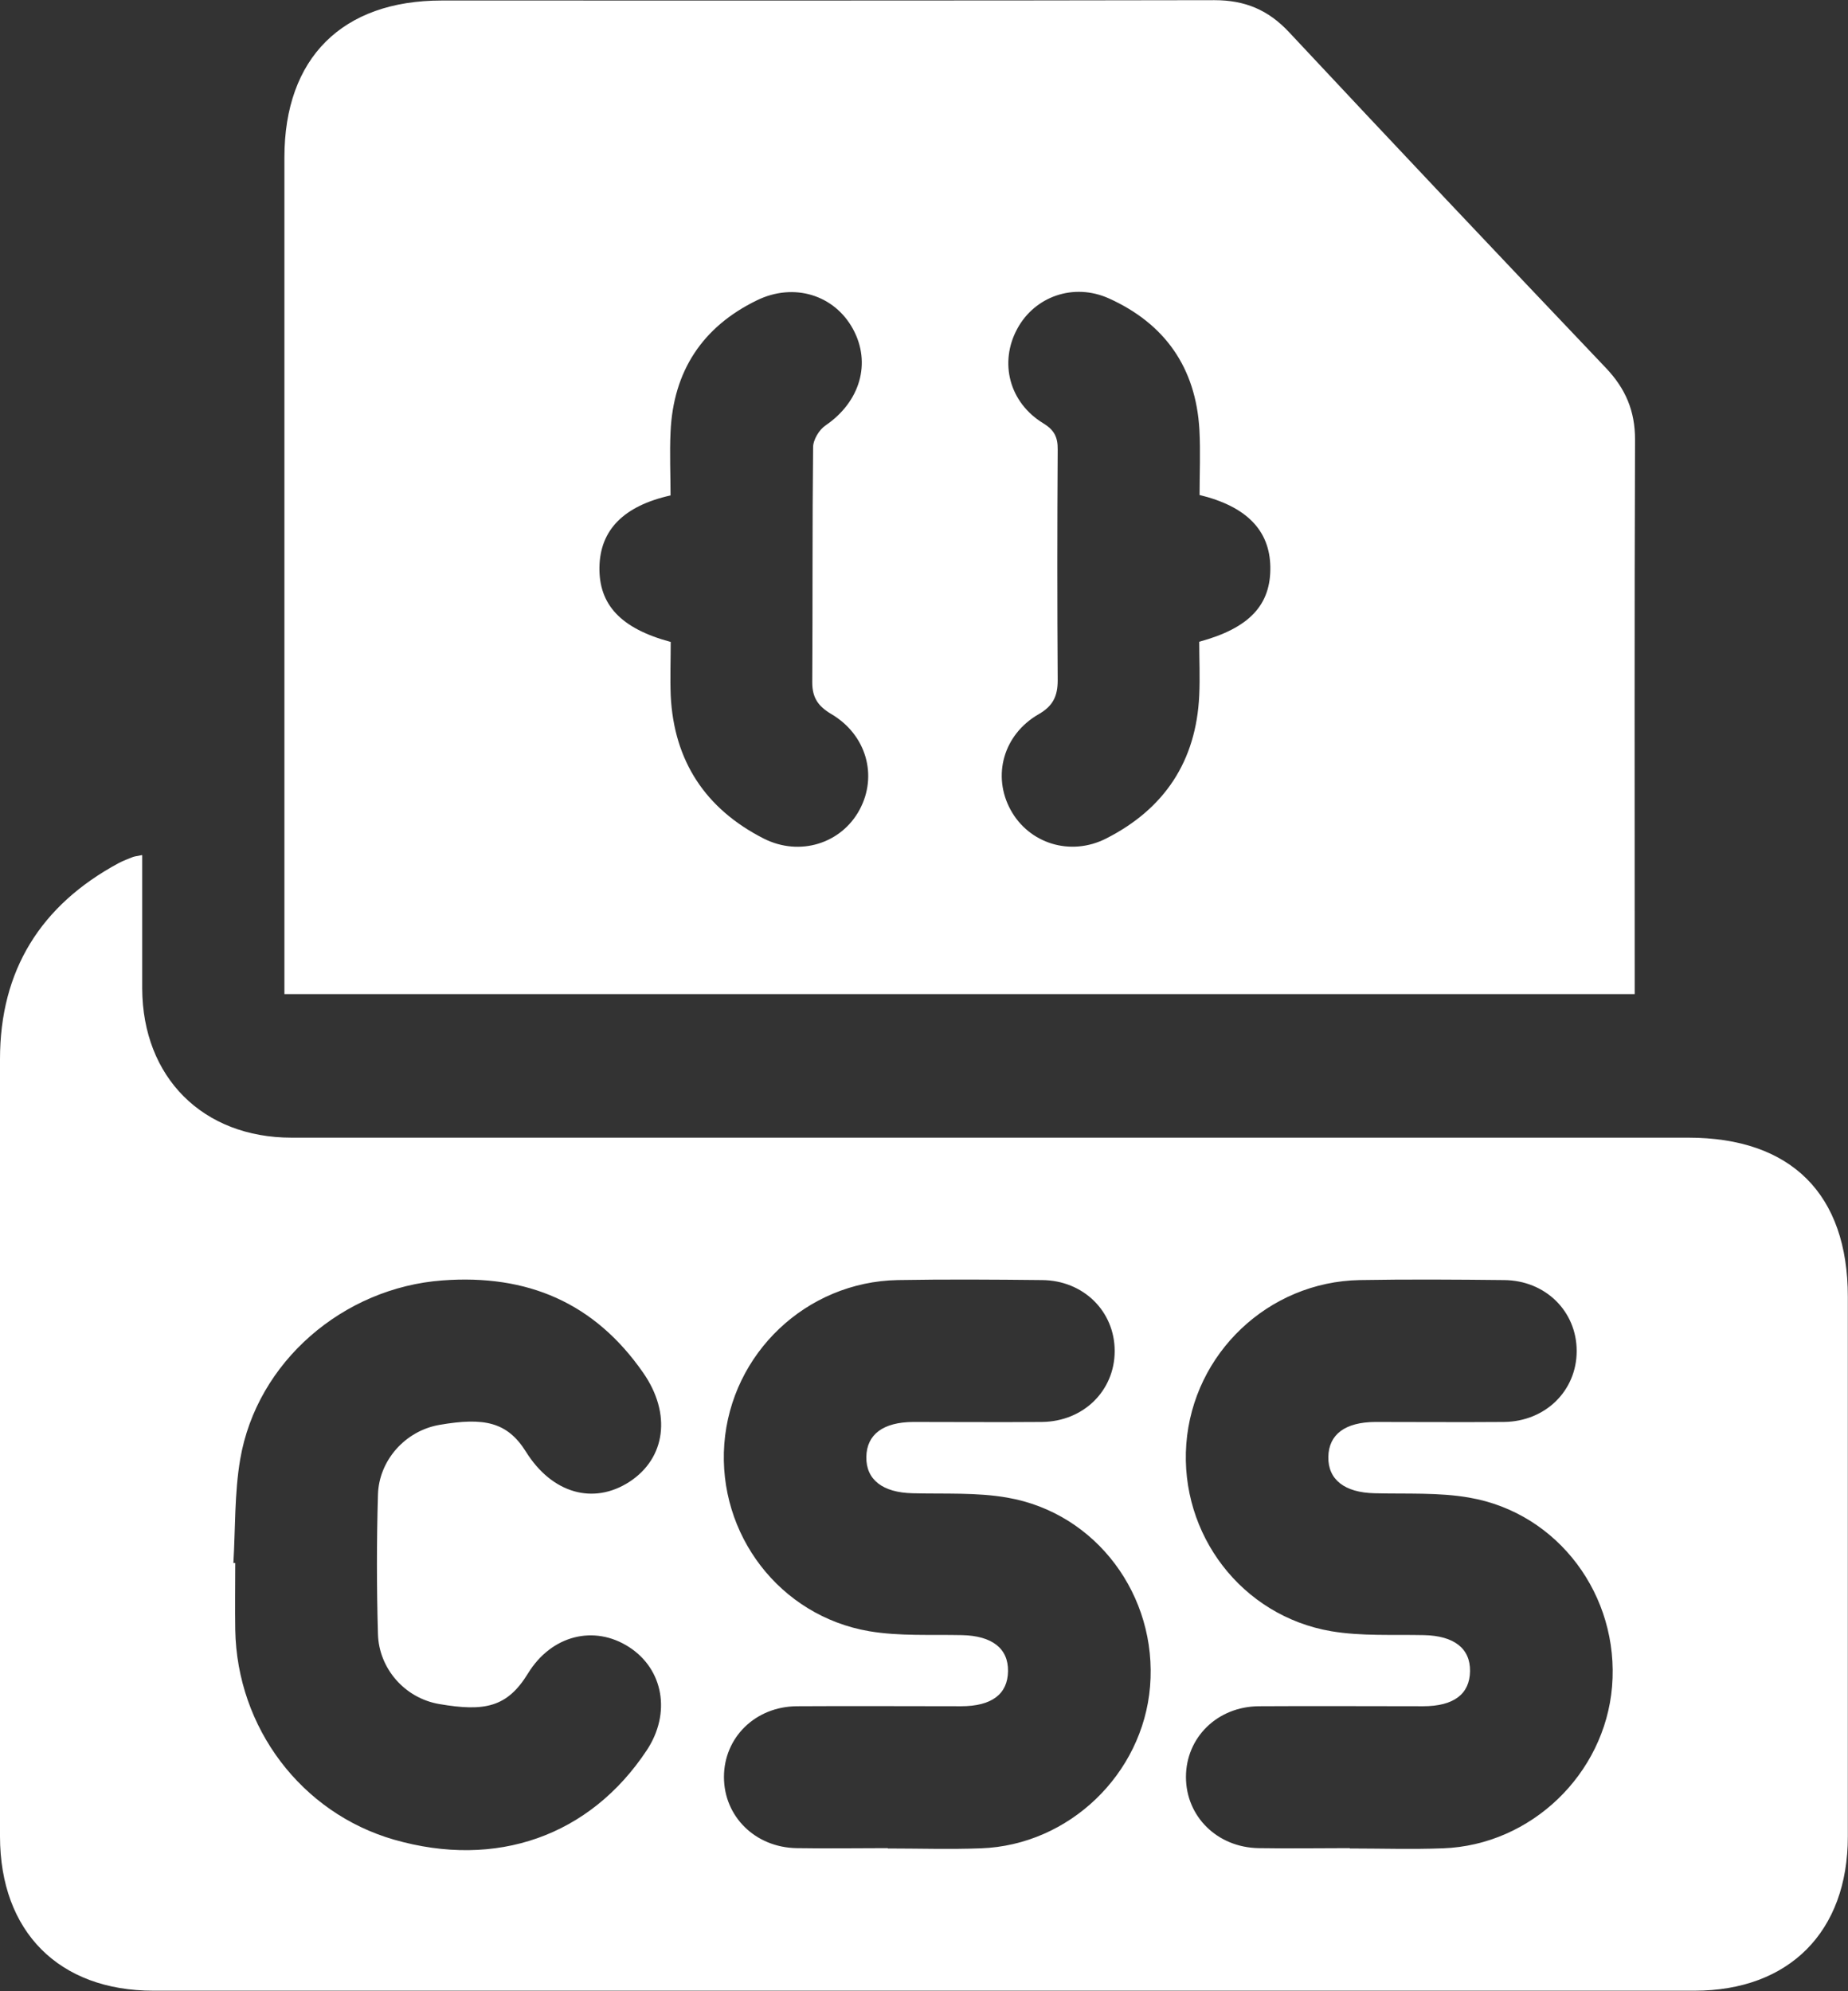 <?xml version="1.0" encoding="UTF-8"?>
<svg id="Capa_2" data-name="Capa 2" xmlns="http://www.w3.org/2000/svg" viewBox="0 0 108.64 117.03">
  <rect x="0" y="0" width="108.64" height="117.03" fill="#333333" stroke="none"/>
  <defs>
    <style>
      .cls-1 {
        fill: #fff;
      }
    </style>
  </defs>
  <g id="Capa_1-2" data-name="Capa 1">
    <g>
      <path class="cls-1" d="m8.36,50.28c0,2.69,0,5.26,0,7.82.02,5.22,3.56,8.77,8.78,8.77,27.37,0,54.74,0,82.11,0,6.05,0,9.38,3.32,9.38,9.35,0,10.58,0,21.15,0,31.73,0,5.59-3.45,9.06-9.01,9.06-30.2,0-60.4,0-90.6,0-5.56,0-9.01-3.47-9.02-9.06,0-15.23-.02-30.47,0-45.7,0-5.21,2.39-9.05,6.98-11.52.27-.14.55-.25.84-.36.12-.04.24-.05.53-.11Zm43.84,58.38s0,0,0-.01c1.83,0,3.66.06,5.48-.01,5.17-.19,9.5-4.36,9.93-9.51.44-5.33-3.15-10.19-8.38-11.1-1.82-.32-3.72-.21-5.59-.26-1.74-.04-2.73-.79-2.71-2.13.02-1.33.99-2.05,2.76-2.06,2.52,0,5.05.02,7.57,0,2.44-.03,4.27-1.84,4.27-4.17,0-2.33-1.83-4.15-4.27-4.17-2.83-.03-5.66-.05-8.48,0-5.38.1-9.8,4.31-10.2,9.64-.39,5.3,3.25,10.1,8.52,11,1.78.3,3.64.19,5.46.23,1.75.04,2.72.77,2.7,2.12-.02,1.35-.96,2.06-2.76,2.06-3.22,0-6.44-.02-9.66,0-2.44.02-4.28,1.84-4.28,4.16,0,2.32,1.84,4.14,4.27,4.18,1.78.03,3.57,0,5.35,0Zm27.16,0s0,0,0-.01c1.83,0,3.66.06,5.48-.01,5.17-.19,9.5-4.36,9.93-9.51.44-5.33-3.15-10.19-8.38-11.1-1.82-.32-3.72-.21-5.59-.26-1.74-.04-2.73-.79-2.71-2.13.02-1.33.99-2.05,2.76-2.06,2.52,0,5.05.02,7.57,0,2.44-.03,4.27-1.84,4.27-4.17,0-2.33-1.83-4.15-4.27-4.17-2.83-.03-5.66-.05-8.48,0-5.38.1-9.8,4.31-10.2,9.64-.39,5.3,3.25,10.1,8.52,11,1.78.3,3.64.19,5.46.23,1.75.04,2.72.77,2.7,2.12-.02,1.35-.96,2.06-2.76,2.06-3.22,0-6.44-.02-9.66,0-2.44.02-4.28,1.84-4.28,4.16,0,2.32,1.84,4.14,4.27,4.18,1.78.03,3.57,0,5.35,0ZM13.71,91.87s.08,0,.12,0c0,1.31-.02,2.61,0,3.92.1,5.77,3.89,10.77,9.33,12.34,6.02,1.73,11.52-.21,14.86-5.25,1.44-2.17.99-4.76-1.04-6.07-2.05-1.32-4.56-.7-5.94,1.55-1.22,1.99-2.54,2.26-5.22,1.8-2.04-.35-3.54-2.1-3.6-4.1-.08-2.74-.08-5.49,0-8.22.06-1.99,1.59-3.74,3.62-4.09,2.61-.45,3.98-.18,5.08,1.58,1.53,2.45,3.96,3.14,6.08,1.77,2.14-1.39,2.48-4.01.82-6.4-2.87-4.14-6.83-5.81-11.81-5.44-5.82.43-10.91,4.77-11.89,10.52-.34,2-.28,4.07-.4,6.11Z"/>
      <path class="cls-1" d="m16.72,58.43v-1.52c0-15.89,0-31.78,0-47.66,0-5.84,3.4-9.22,9.24-9.22,15.15,0,30.29.01,45.44-.02,1.79,0,3.15.57,4.37,1.87,6.18,6.61,12.4,13.19,18.64,19.75,1.15,1.21,1.71,2.52,1.71,4.2-.04,10.45-.02,20.89-.02,31.34v1.26H16.72Zm53.8-29.33c0-1.26.06-2.56-.01-3.85-.21-3.63-2.02-6.22-5.32-7.71-2.07-.93-4.36-.12-5.39,1.79-1.07,1.98-.47,4.33,1.53,5.55.66.4.86.83.85,1.55-.03,4.52-.03,9.04,0,13.56,0,.93-.28,1.51-1.12,1.99-2.08,1.2-2.74,3.62-1.65,5.62,1.08,1.98,3.52,2.76,5.63,1.68,3.42-1.74,5.28-4.54,5.46-8.4.05-1.07,0-2.14,0-3.16,2.96-.8,4.22-2.17,4.18-4.41-.04-2.14-1.4-3.55-4.18-4.22Zm-31.09,8.62c0,1.09-.04,2.13,0,3.17.19,3.85,2.05,6.66,5.47,8.4,2.12,1.07,4.56.29,5.63-1.69,1.08-2,.41-4.41-1.66-5.63-.76-.45-1.12-.95-1.12-1.86.03-4.61,0-9.22.05-13.82,0-.44.36-1.04.74-1.29,2.02-1.38,2.7-3.66,1.6-5.67-1.09-1.99-3.46-2.74-5.64-1.68-3.21,1.56-4.92,4.17-5.08,7.74-.06,1.25,0,2.51,0,3.73-2.77.62-4.14,2.04-4.18,4.21-.04,2.21,1.25,3.61,4.18,4.4Z"/>
    </g>
  </g>
</svg>